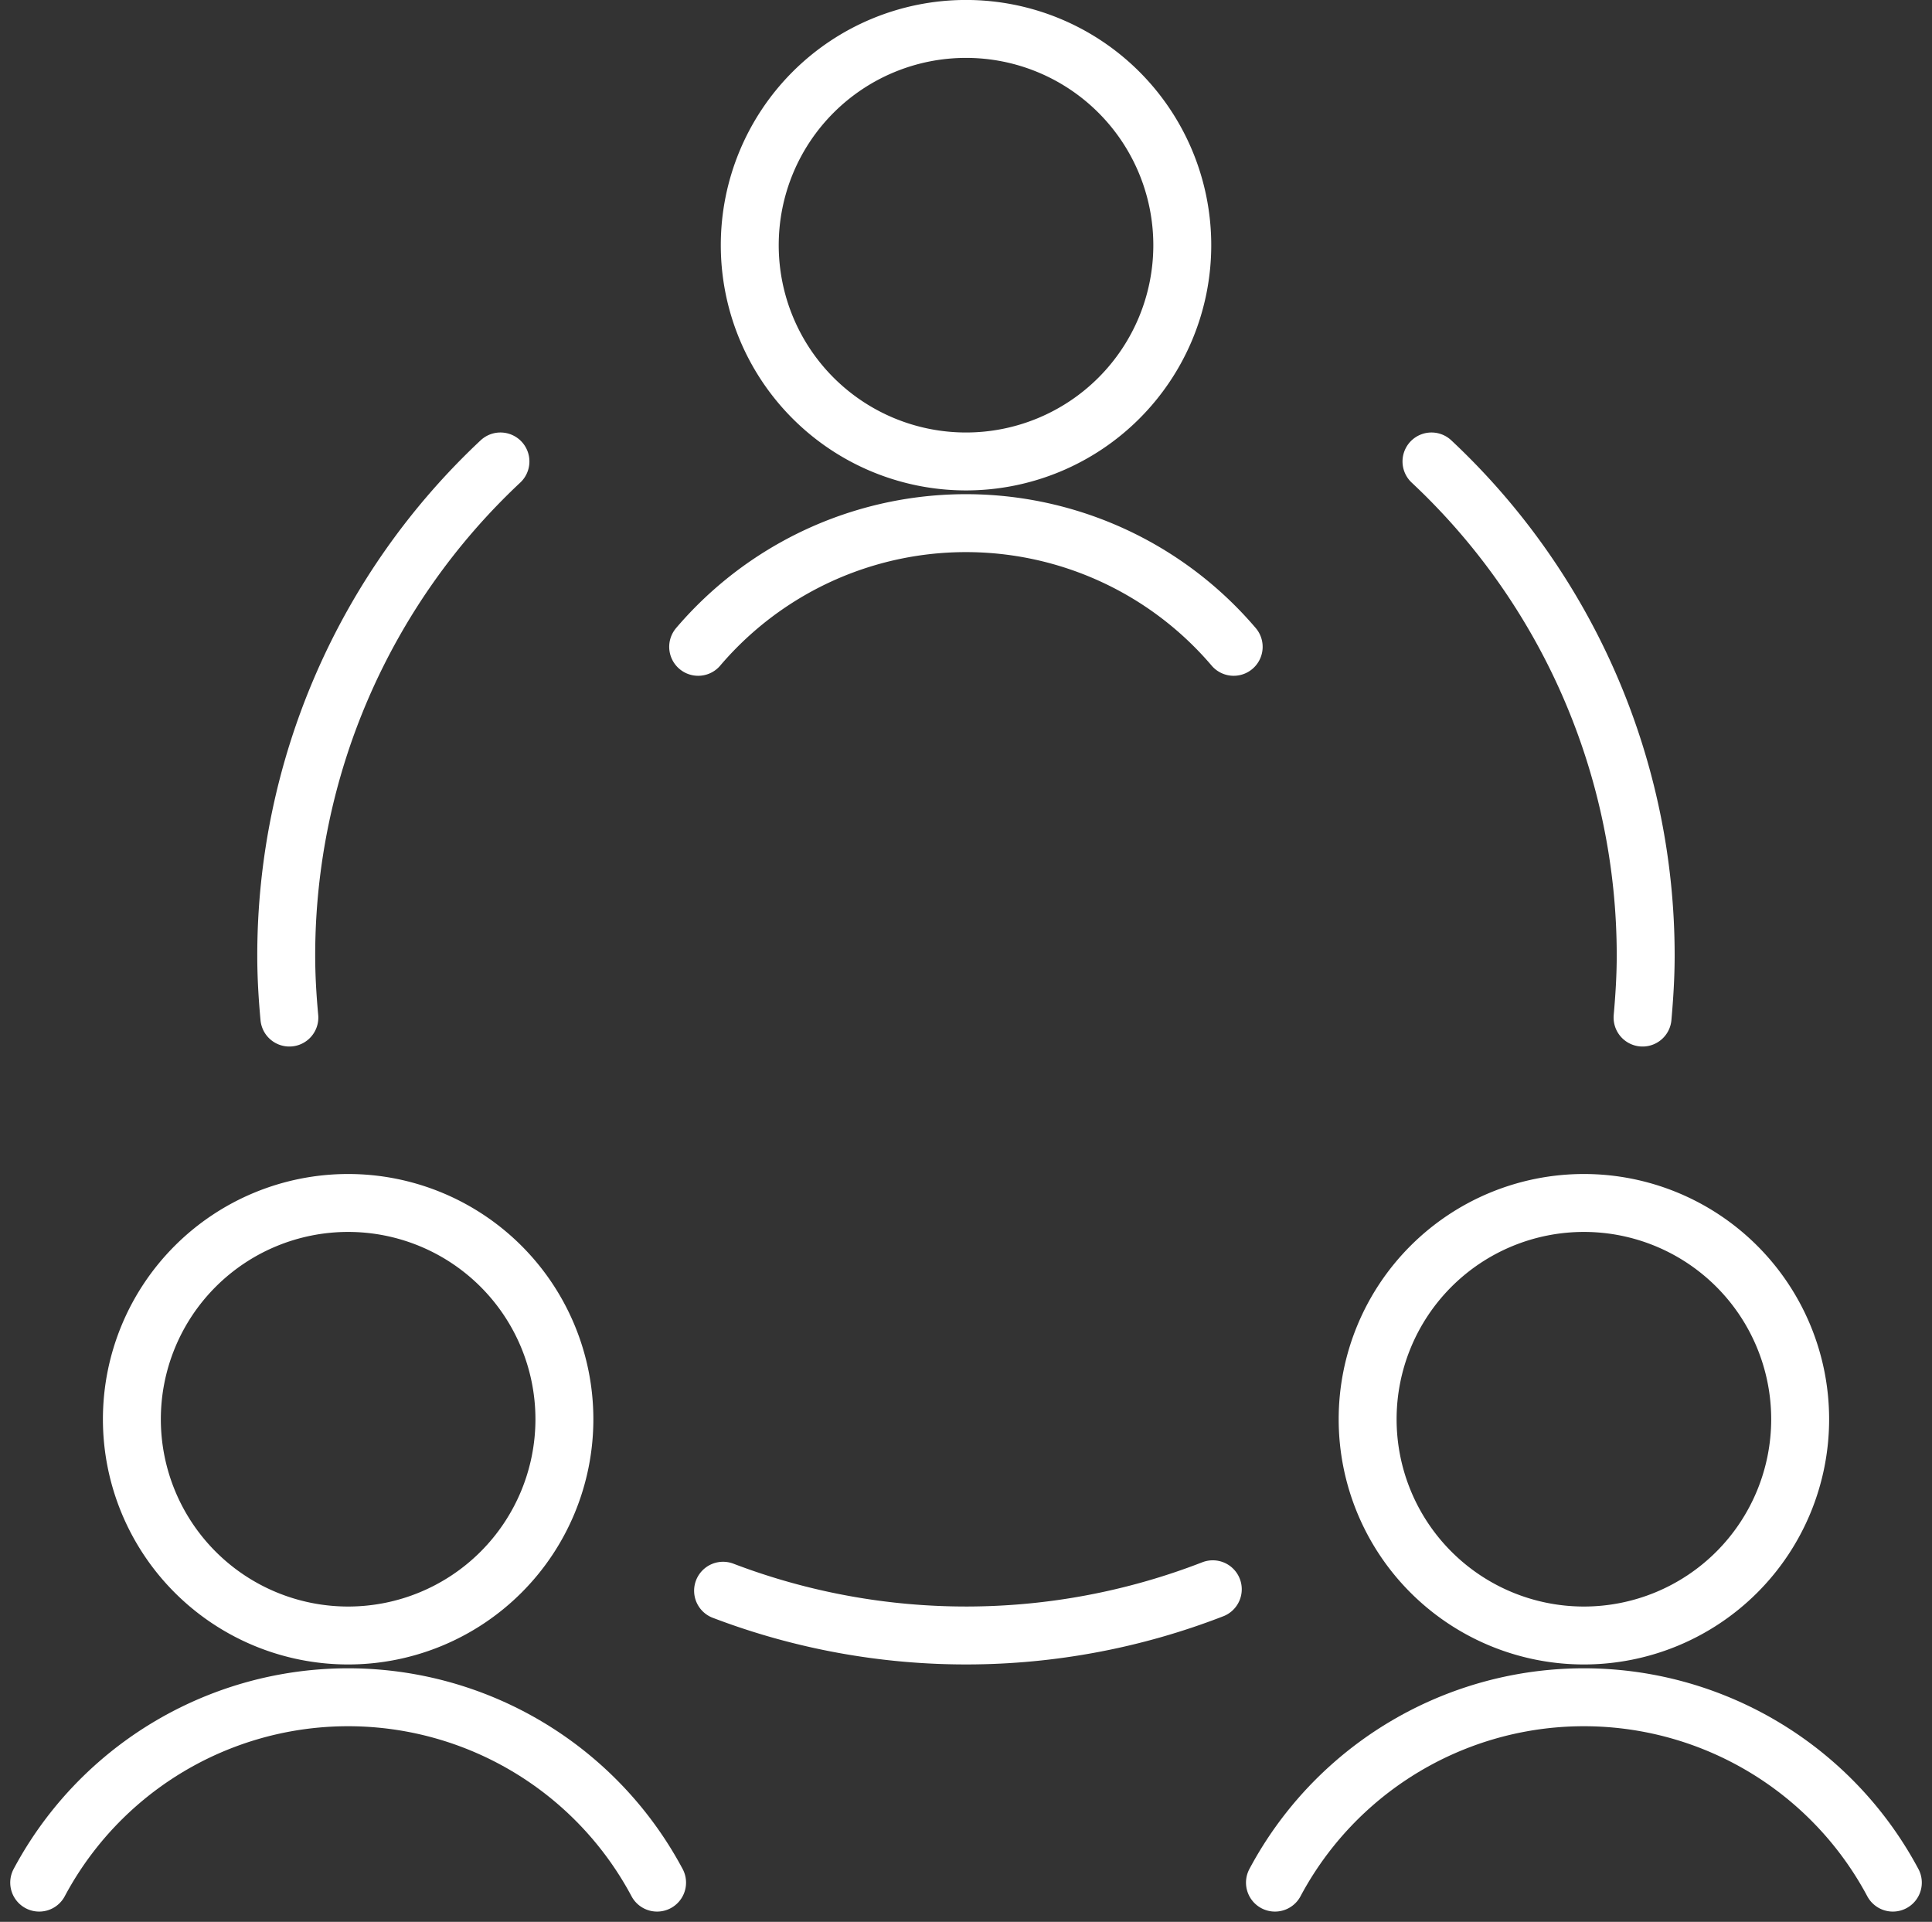 <svg xmlns="http://www.w3.org/2000/svg" width="50.029" height="49.765" viewBox="0 0 50.029 49.765">
  <rect x="0" y="0" width="50.029" height="49.765" fill="#333333" stroke="none"/>
  <g id="Team_Icon" data-name="Team Icon" transform="translate(-0.171 -0.438)">
    <path id="Path_203258" data-name="Path 203258" d="M2.967,29.35a5.6,5.6,0,1,0,5.6-5.6,5.6,5.6,0,0,0-5.6,5.6Z" transform="translate(0.619 7.838)" fill="none" stroke="#fff" stroke-linecap="round" stroke-linejoin="round" stroke-width="1.5"/>
    <path id="Path_203259" data-name="Path 203259" d="M17.186,38.05a9.067,9.067,0,0,0-16,0" transform="translate(0 11.137)" fill="none" stroke="#fff" stroke-linecap="round" stroke-linejoin="round" stroke-width="1.5"/>
    <path id="Path_203260" data-name="Path 203260" d="M26.717,29.35a5.6,5.6,0,1,0,5.6-5.6,5.6,5.6,0,0,0-5.6,5.6Z" transform="translate(8.869 7.838)" fill="none" stroke="#fff" stroke-linecap="round" stroke-linejoin="round" stroke-width="1.5"/>
    <path id="Path_203261" data-name="Path 203261" d="M40.936,38.05a9.067,9.067,0,0,0-16,0" transform="translate(8.25 11.137)" fill="none" stroke="#fff" stroke-linecap="round" stroke-linejoin="round" stroke-width="1.5"/>
    <path id="Path_203262" data-name="Path 203262" d="M14.842,6.787a5.6,5.6,0,1,0,5.6-5.6,5.6,5.6,0,0,0-5.6,5.6Z" transform="translate(4.744)" fill="none" stroke="#fff" stroke-linecap="round" stroke-linejoin="round" stroke-width="1.5"/>
    <path id="Path_203263" data-name="Path 203263" d="M27.718,13.888a9.107,9.107,0,0,0-13.867,0" transform="translate(4.399 3.299)" fill="none" stroke="#fff" stroke-linecap="round" stroke-linejoin="round" stroke-width="1.5"/>
    <path id="Path_203264" data-name="Path 203264" d="M14.329,31.213a17.658,17.658,0,0,0,12.681-.038" transform="translate(4.566 10.416)" fill="none" stroke="#fff" stroke-linecap="round" stroke-linejoin="round" stroke-width="1.5"/>
    <path id="Path_203265" data-name="Path 203265" d="M11.481,9.5A17.53,17.53,0,0,0,5.934,22.3c0,.54.032,1.067.081,1.6" transform="translate(1.649 2.887)" fill="none" stroke="#fff" stroke-linecap="round" stroke-linejoin="round" stroke-width="1.5"/>
    <path id="Path_203266" data-name="Path 203266" d="M33.41,23.9c.047-.529.081-1.067.081-1.6A17.523,17.523,0,0,0,27.944,9.5" transform="translate(9.295 2.887)" fill="none" stroke="#fff" stroke-linecap="round" stroke-linejoin="round" stroke-width="1.5"/>
  </g>
</svg>
